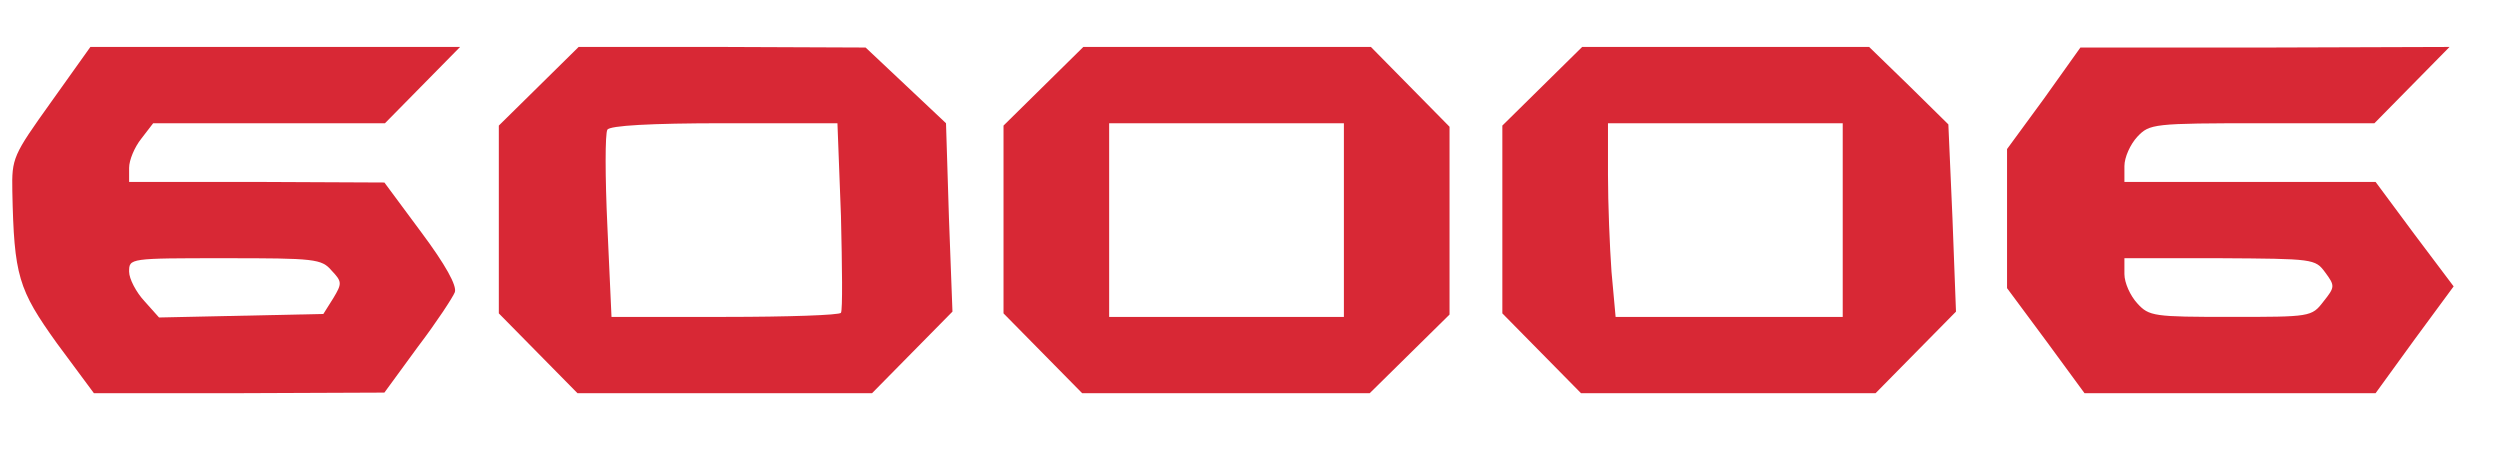 <!DOCTYPE svg PUBLIC "-//W3C//DTD SVG 20010904//EN" "http://www.w3.org/TR/2001/REC-SVG-20010904/DTD/svg10.dtd">
<svg version="1.0" xmlns="http://www.w3.org/2000/svg" width="426px" height="79px" viewBox="0 0 4260 790" preserveAspectRatio="xMidYMid meet">
<g id="layer101" fill="#d82835" stroke="none">
 <path d="M97 585 c-66 -92 -73 -115 -76 -259 -1 -57 1 -61 66 -152 l67 -94 315 0 315 0 -64 65 -64 65 -197 0 -198 0 -20 26 c-12 15 -21 37 -21 50 l0 24 218 0 217 1 63 85 c41 55 61 91 57 102 -3 8 -31 51 -63 93 l-57 78 -248 1 -247 0 -63 -85z m471 -77 c15 -25 15 -28 -3 -47 -17 -20 -29 -21 -182 -21 -163 0 -163 0 -163 23 0 12 12 35 26 50 l25 28 140 -3 140 -3 17 -27z"/>
 <path d="M917 602 l-67 -68 0 -160 0 -160 68 -67 68 -67 244 0 245 1 68 64 69 65 5 161 6 160 -69 70 -68 69 -251 0 -251 0 -67 -68z m516 -69 c3 -5 2 -79 0 -165 l-6 -158 -193 0 c-126 0 -195 4 -199 11 -4 6 -4 80 0 165 l7 154 194 0 c106 0 195 -3 197 -7z"/>
 <path d="M1777 602 l-67 -68 0 -160 0 -160 68 -67 68 -67 245 0 245 0 67 68 67 68 0 160 0 160 -68 67 -68 67 -245 0 -245 0 -67 -68z m513 -227 l0 -165 -200 0 -200 0 0 165 0 165 200 0 200 0 0 -165z"/>
 <path d="M2627 602 l-67 -68 0 -160 0 -160 68 -67 68 -67 244 0 245 0 68 66 67 66 7 160 6 159 -69 70 -68 69 -251 0 -251 0 -67 -68z m513 -227 l0 -165 -200 0 -200 0 0 88 c0 49 3 123 6 165 l7 77 193 0 194 0 0 -165z"/>
 <path d="M3486 580 l-66 -89 0 -118 0 -119 63 -86 62 -87 315 0 314 -1 -64 65 -64 65 -191 0 c-187 0 -192 1 -213 23 -12 13 -22 35 -22 50 l0 27 214 0 214 0 66 89 67 89 -67 91 -66 91 -248 0 -248 0 -66 -90z m473 -66 c20 -25 20 -27 3 -50 -17 -23 -20 -23 -179 -24 l-163 0 0 27 c0 15 10 37 22 50 20 22 28 23 159 23 136 0 138 0 158 -26z"/>
 </g>

</svg>